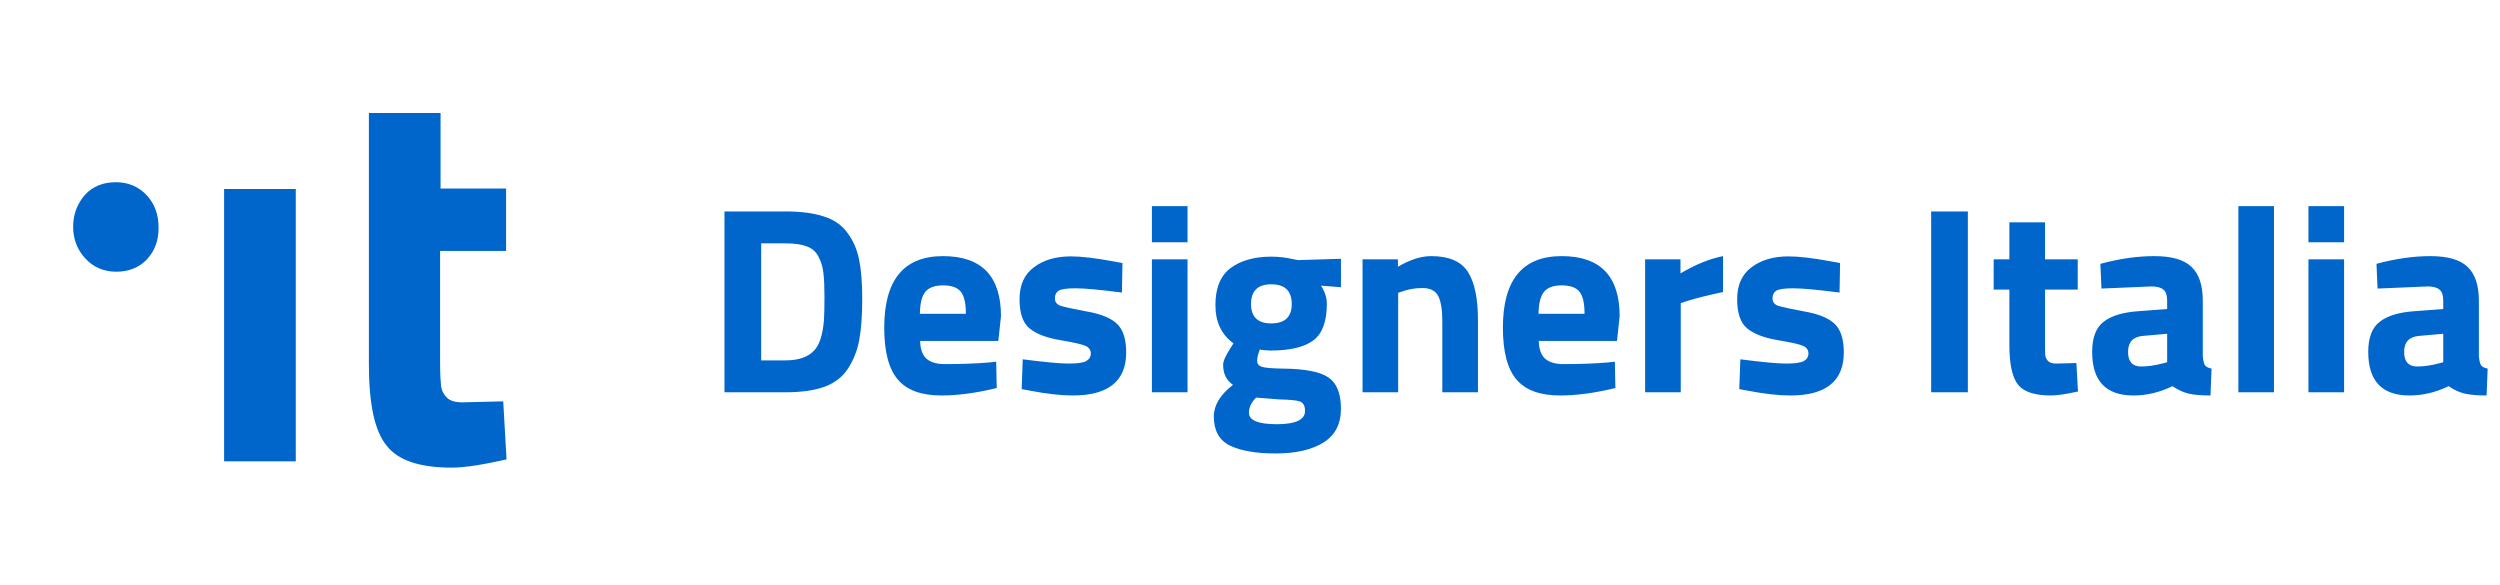 <svg width="376" height="88" viewBox="0 0 376 88" fill="none" xmlns="http://www.w3.org/2000/svg">
<path fill-rule="evenodd" clip-rule="evenodd" d="M33.704 69.315V28.423H44.485V69.387H33.704V69.315ZM76.042 37.737H66.19V54.544C66.19 56.218 66.261 57.309 66.332 58.037C66.404 58.692 66.689 59.274 67.189 59.783C67.689 60.292 68.474 60.511 69.545 60.511L75.685 60.365L76.185 69.096C72.615 69.897 69.831 70.333 67.975 70.333C63.12 70.333 59.835 69.242 58.122 66.986C56.337 64.803 55.48 60.729 55.48 54.763V17H66.261V28.351H76.114V37.737H76.042ZM17.497 40.865C15.641 40.865 14.07 40.211 12.856 38.901C11.643 37.591 11 35.99 11 34.099C11 32.207 11.643 30.606 12.785 29.297C13.999 27.987 15.569 27.405 17.426 27.405C19.282 27.405 20.853 28.06 22.067 29.369C23.28 30.679 23.851 32.28 23.851 34.244C23.851 36.209 23.28 37.737 22.067 39.046C20.924 40.211 19.425 40.865 17.497 40.865Z" fill="#0066CC"/>
<path d="M118.12 59H108.96V31.8H118.12C120.467 31.8 122.4 32.053 123.92 32.56C125.44 33.04 126.613 33.853 127.44 35C128.293 36.12 128.88 37.453 129.2 39C129.52 40.52 129.68 42.507 129.68 44.96C129.68 47.413 129.533 49.453 129.24 51.08C128.947 52.68 128.387 54.12 127.56 55.4C126.76 56.653 125.587 57.573 124.04 58.16C122.493 58.72 120.52 59 118.12 59ZM123.92 48.2C123.973 47.347 124 46.173 124 44.68C124 43.16 123.947 41.947 123.84 41.04C123.733 40.133 123.48 39.307 123.08 38.56C122.68 37.813 122.08 37.307 121.28 37.04C120.507 36.747 119.453 36.6 118.12 36.6H114.48V54.2H118.12C120.12 54.2 121.573 53.693 122.48 52.68C123.253 51.853 123.733 50.36 123.92 48.2ZM138.388 51.28C138.414 52.507 138.734 53.4 139.348 53.96C139.988 54.493 140.894 54.76 142.068 54.76C144.548 54.76 146.761 54.68 148.708 54.52L149.828 54.4L149.908 58.36C146.841 59.107 144.068 59.48 141.588 59.48C138.574 59.48 136.388 58.68 135.028 57.08C133.668 55.48 132.988 52.88 132.988 49.28C132.988 42.107 135.934 38.52 141.828 38.52C147.641 38.52 150.548 41.533 150.548 47.56L150.148 51.28H138.388ZM145.268 47.2C145.268 45.6 145.014 44.493 144.508 43.88C144.001 43.24 143.108 42.92 141.828 42.92C140.574 42.92 139.681 43.253 139.148 43.92C138.641 44.56 138.374 45.653 138.348 47.2H145.268ZM168.738 44C165.432 43.573 163.112 43.36 161.778 43.36C160.472 43.36 159.618 43.48 159.218 43.72C158.845 43.96 158.658 44.347 158.658 44.88C158.658 45.387 158.912 45.747 159.418 45.96C159.952 46.147 161.285 46.44 163.418 46.84C165.578 47.213 167.112 47.84 168.018 48.72C168.925 49.6 169.378 51.027 169.378 53C169.378 57.32 166.698 59.48 161.338 59.48C159.578 59.48 157.445 59.24 154.938 58.76L153.658 58.52L153.818 54.04C157.125 54.467 159.418 54.68 160.698 54.68C162.005 54.68 162.885 54.56 163.338 54.32C163.818 54.053 164.058 53.667 164.058 53.16C164.058 52.653 163.805 52.28 163.298 52.04C162.818 51.8 161.538 51.507 159.458 51.16C157.405 50.813 155.872 50.227 154.858 49.4C153.845 48.573 153.338 47.107 153.338 45C153.338 42.867 154.058 41.267 155.498 40.2C156.938 39.107 158.792 38.56 161.058 38.56C162.632 38.56 164.778 38.813 167.498 39.32L168.818 39.56L168.738 44ZM173.246 59V39H178.606V59H173.246ZM173.246 36.44V31H178.606V36.44H173.246ZM201.678 61.48C201.678 63.773 200.798 65.467 199.038 66.56C197.278 67.653 194.891 68.2 191.878 68.2C188.891 68.2 186.585 67.8 184.958 67C183.358 66.2 182.558 64.747 182.558 62.64C182.558 60.96 183.518 59.373 185.438 57.88C184.451 57.213 183.958 56.2 183.958 54.84C183.958 54.307 184.358 53.427 185.158 52.2L185.518 51.64C183.705 50.333 182.798 48.413 182.798 45.88C182.798 43.32 183.558 41.467 185.078 40.32C186.625 39.173 188.665 38.6 191.198 38.6C192.345 38.6 193.478 38.733 194.598 39L195.238 39.12L201.678 38.92V43.2L198.678 42.96C199.265 43.867 199.558 44.773 199.558 45.68C199.558 48.347 198.878 50.187 197.518 51.2C196.158 52.213 194.025 52.72 191.118 52.72C190.505 52.72 189.958 52.667 189.478 52.56C189.211 53.253 189.078 53.827 189.078 54.28C189.078 54.707 189.305 55 189.758 55.16C190.211 55.32 191.278 55.413 192.958 55.44C196.318 55.467 198.611 55.92 199.838 56.8C201.065 57.653 201.678 59.213 201.678 61.48ZM187.838 62.08C187.838 63.227 189.238 63.8 192.038 63.8C194.865 63.8 196.278 63.133 196.278 61.8C196.278 61.08 196.038 60.613 195.558 60.4C195.078 60.213 194.065 60.107 192.518 60.08L188.918 59.8C188.198 60.52 187.838 61.28 187.838 62.08ZM188.158 45.72C188.158 47.667 189.171 48.64 191.198 48.64C193.251 48.64 194.278 47.667 194.278 45.72C194.278 43.747 193.251 42.76 191.198 42.76C189.171 42.76 188.158 43.747 188.158 45.72ZM210.285 59H204.925V39H210.245V40.12C212.059 39.053 213.725 38.52 215.245 38.52C217.912 38.52 219.752 39.307 220.765 40.88C221.779 42.453 222.285 44.88 222.285 48.16V59H216.925V48.32C216.925 46.613 216.725 45.36 216.325 44.56C215.925 43.733 215.125 43.32 213.925 43.32C212.832 43.32 211.779 43.507 210.765 43.88L210.285 44.04V59ZM231.435 51.28C231.461 52.507 231.781 53.4 232.395 53.96C233.035 54.493 233.941 54.76 235.115 54.76C237.595 54.76 239.808 54.68 241.755 54.52L242.875 54.4L242.955 58.36C239.888 59.107 237.115 59.48 234.635 59.48C231.621 59.48 229.435 58.68 228.075 57.08C226.715 55.48 226.035 52.88 226.035 49.28C226.035 42.107 228.981 38.52 234.875 38.52C240.688 38.52 243.595 41.533 243.595 47.56L243.195 51.28H231.435ZM238.315 47.2C238.315 45.6 238.061 44.493 237.555 43.88C237.048 43.24 236.155 42.92 234.875 42.92C233.621 42.92 232.728 43.253 232.195 43.92C231.688 44.56 231.421 45.653 231.395 47.2H238.315ZM247.425 59V39H252.745V41.12C254.985 39.787 257.119 38.92 259.145 38.52V43.92C256.985 44.373 255.132 44.84 253.585 45.32L252.785 45.6V59H247.425ZM276.668 44C273.361 43.573 271.041 43.36 269.708 43.36C268.401 43.36 267.548 43.48 267.148 43.72C266.775 43.96 266.588 44.347 266.588 44.88C266.588 45.387 266.841 45.747 267.348 45.96C267.881 46.147 269.215 46.44 271.348 46.84C273.508 47.213 275.041 47.84 275.948 48.72C276.855 49.6 277.308 51.027 277.308 53C277.308 57.32 274.628 59.48 269.268 59.48C267.508 59.48 265.375 59.24 262.868 58.76L261.588 58.52L261.748 54.04C265.055 54.467 267.348 54.68 268.628 54.68C269.935 54.68 270.815 54.56 271.268 54.32C271.748 54.053 271.988 53.667 271.988 53.16C271.988 52.653 271.735 52.28 271.228 52.04C270.748 51.8 269.468 51.507 267.388 51.16C265.335 50.813 263.801 50.227 262.788 49.4C261.775 48.573 261.268 47.107 261.268 45C261.268 42.867 261.988 41.267 263.428 40.2C264.868 39.107 266.721 38.56 268.988 38.56C270.561 38.56 272.708 38.813 275.428 39.32L276.748 39.56L276.668 44ZM290.444 59V31.8H295.964V59H290.444ZM312.49 43.56H307.57V51.76C307.57 52.56 307.583 53.133 307.61 53.48C307.663 53.8 307.81 54.08 308.05 54.32C308.316 54.56 308.716 54.68 309.25 54.68L312.29 54.6L312.53 58.88C310.743 59.28 309.383 59.48 308.45 59.48C306.05 59.48 304.41 58.947 303.53 57.88C302.65 56.787 302.21 54.787 302.21 51.88V43.56H299.85V39H302.21V33.44H307.57V39H312.49V43.56ZM331.3 45.24V53.56C331.353 54.2 331.46 54.653 331.62 54.92C331.78 55.16 332.113 55.333 332.62 55.44L332.46 59.48C331.1 59.48 330.007 59.387 329.18 59.2C328.38 59.013 327.567 58.64 326.74 58.08C324.82 59.013 322.86 59.48 320.86 59.48C316.727 59.48 314.66 57.293 314.66 52.92C314.66 50.787 315.233 49.28 316.38 48.4C317.527 47.493 319.287 46.96 321.66 46.8L325.94 46.48V45.24C325.94 44.413 325.753 43.853 325.38 43.56C325.007 43.24 324.407 43.08 323.58 43.08L316.06 43.4L315.9 39.68C318.753 38.907 321.46 38.52 324.02 38.52C326.607 38.52 328.46 39.053 329.58 40.12C330.727 41.187 331.3 42.893 331.3 45.24ZM322.3 50.52C320.807 50.653 320.06 51.453 320.06 52.92C320.06 54.387 320.713 55.12 322.02 55.12C323.033 55.12 324.14 54.96 325.34 54.64L325.94 54.48V50.2L322.3 50.52ZM336.65 59V31H342.01V59H336.65ZM347.191 59V39H352.551V59H347.191ZM347.191 36.44V31H352.551V36.44H347.191ZM372.823 45.24V53.56C372.877 54.2 372.983 54.653 373.143 54.92C373.303 55.16 373.637 55.333 374.143 55.44L373.983 59.48C372.623 59.48 371.53 59.387 370.703 59.2C369.903 59.013 369.09 58.64 368.263 58.08C366.343 59.013 364.383 59.48 362.383 59.48C358.25 59.48 356.183 57.293 356.183 52.92C356.183 50.787 356.757 49.28 357.903 48.4C359.05 47.493 360.81 46.96 363.183 46.8L367.463 46.48V45.24C367.463 44.413 367.277 43.853 366.903 43.56C366.53 43.24 365.93 43.08 365.103 43.08L357.583 43.4L357.423 39.68C360.277 38.907 362.983 38.52 365.543 38.52C368.13 38.52 369.983 39.053 371.103 40.12C372.25 41.187 372.823 42.893 372.823 45.24ZM363.823 50.52C362.33 50.653 361.583 51.453 361.583 52.92C361.583 54.387 362.237 55.12 363.543 55.12C364.557 55.12 365.663 54.96 366.863 54.64L367.463 54.48V50.2L363.823 50.52Z" fill="#0066CC"/>
</svg>

